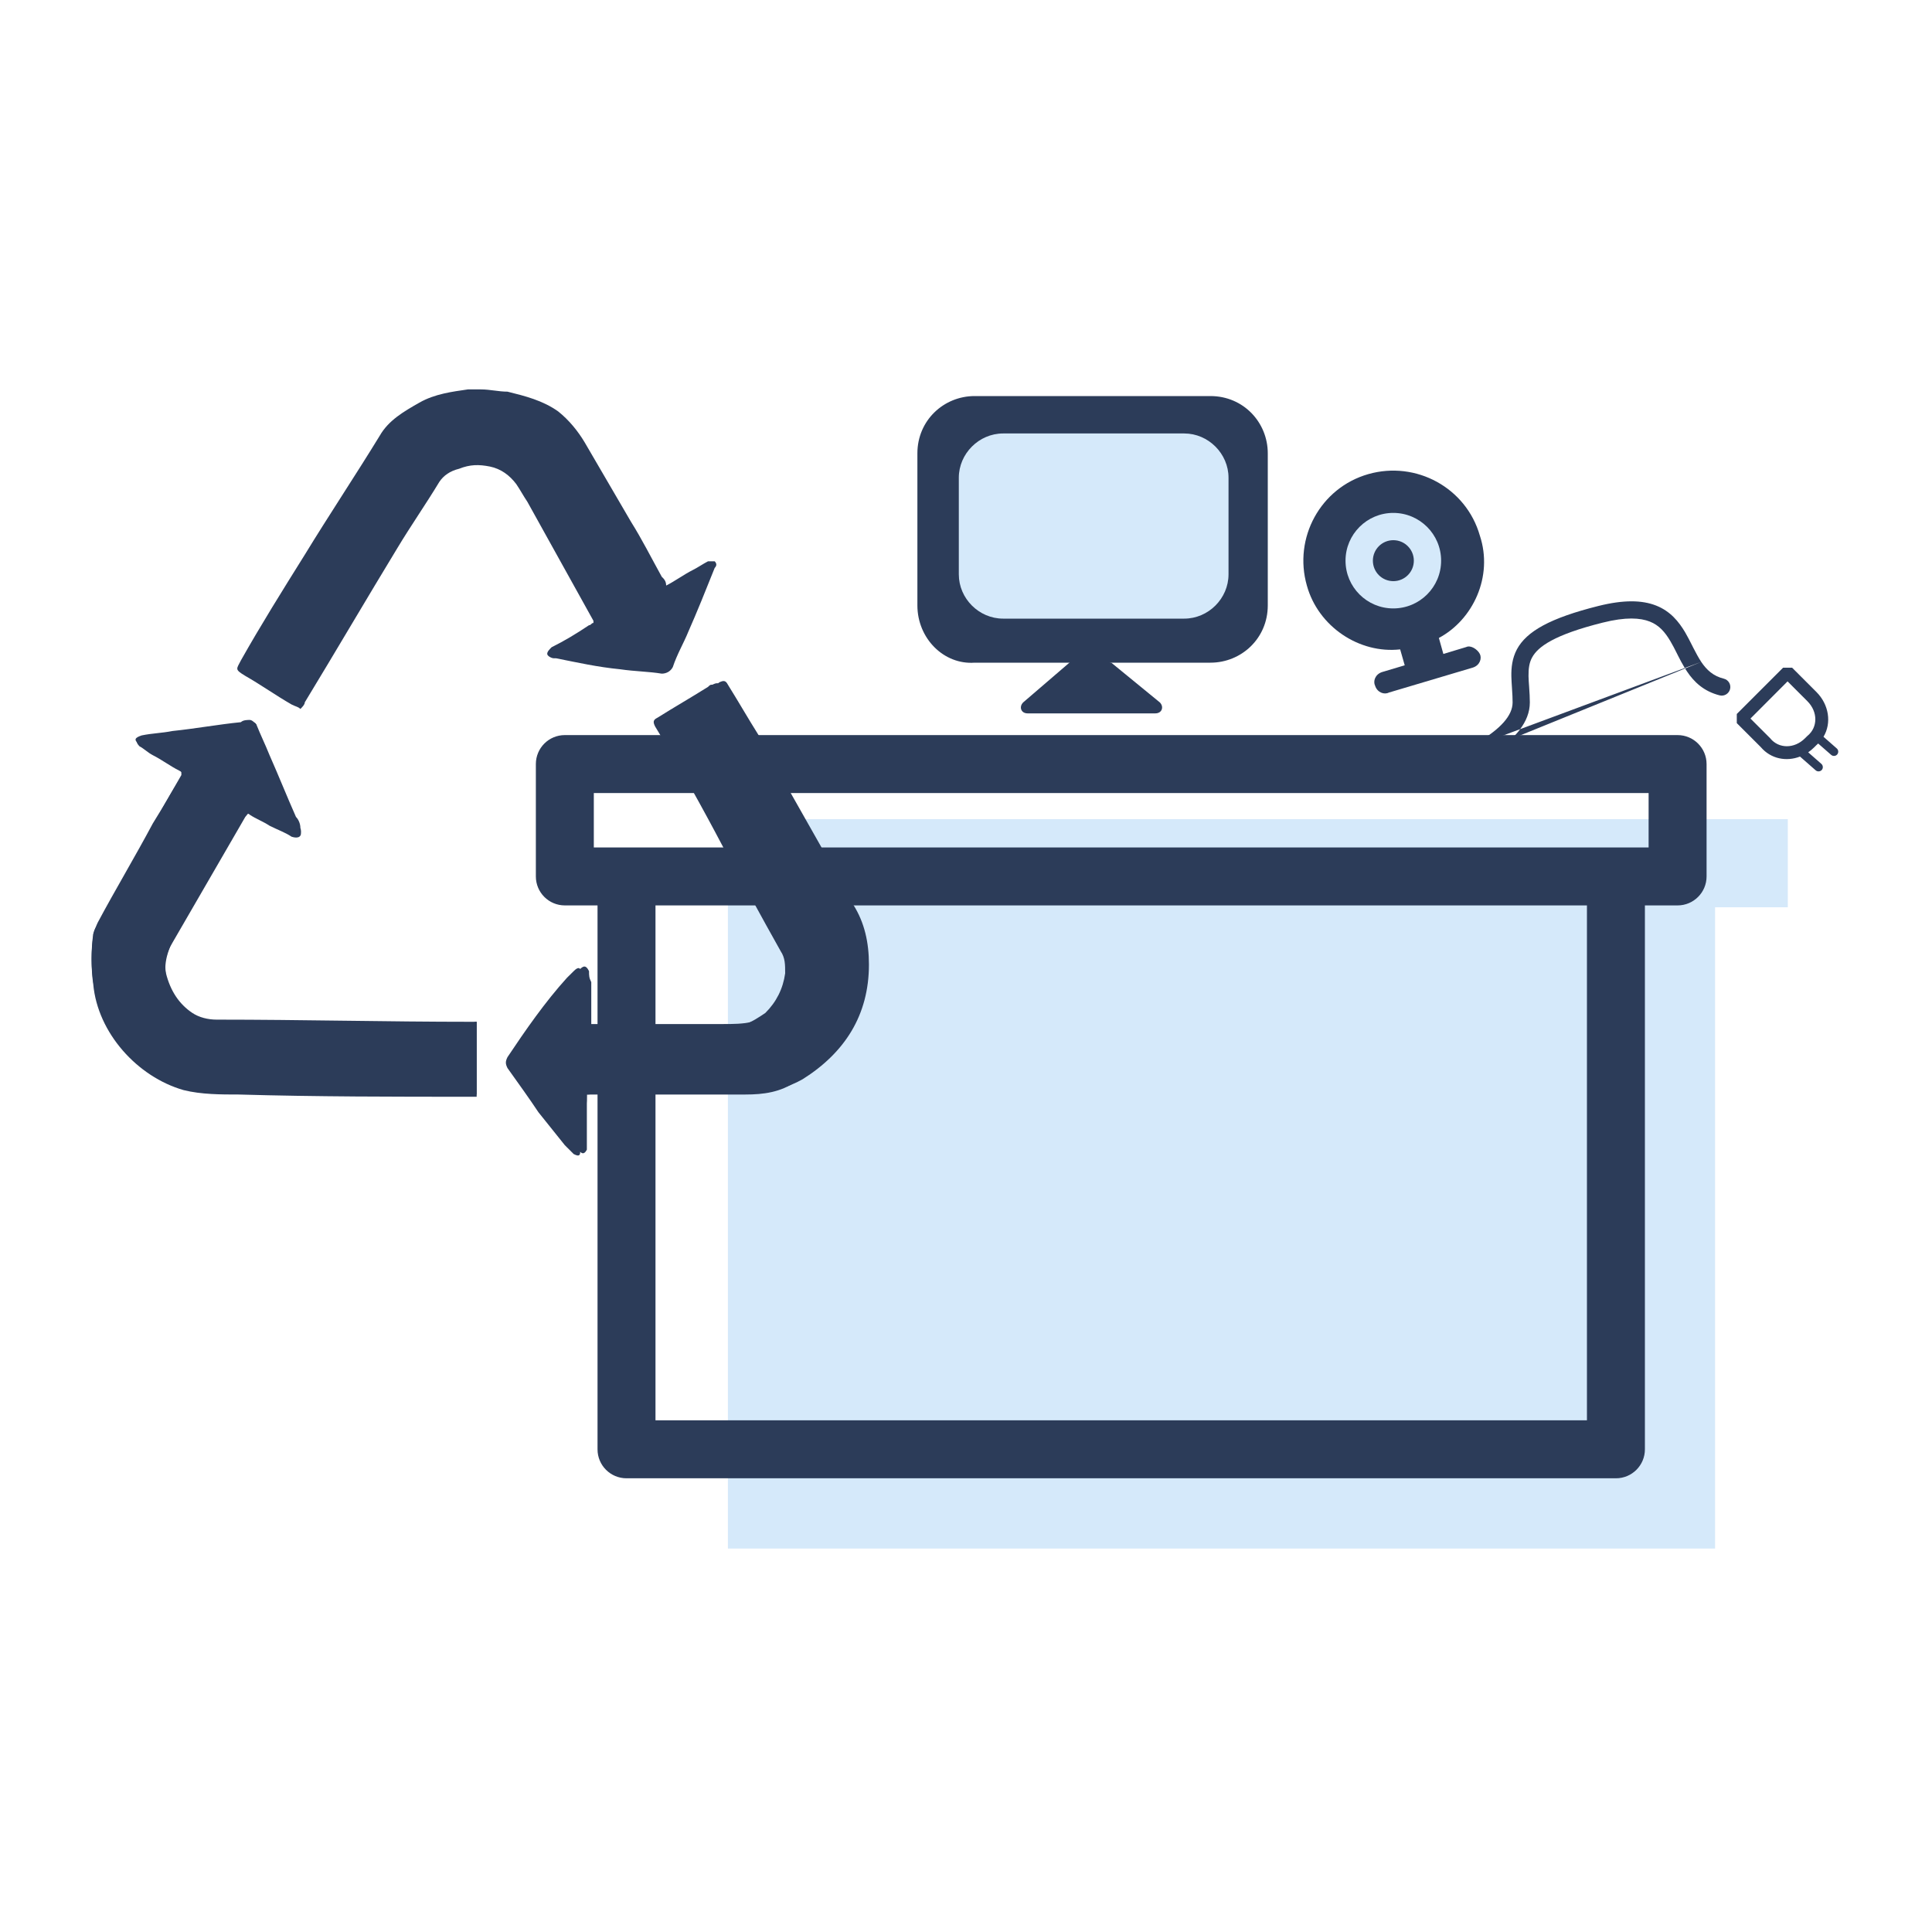 <svg width="25" height="25" viewBox="0 0 25 25" fill="none" xmlns="http://www.w3.org/2000/svg">
<path d="M23.134 10.6H9.419V20.038H22.193V11.74H23.134V10.6Z" fill="#D5E9FA"/>
<path d="M11.871 7.834V5.866C11.871 5.439 12.213 5.125 12.612 5.125H15.663C16.091 5.125 16.405 5.467 16.405 5.866V7.834C16.405 8.261 16.063 8.575 15.663 8.575H12.612C12.213 8.604 11.871 8.261 11.871 7.834Z" fill="#2C3C59"/>
<path d="M14.38 8.575L15.008 9.089C15.065 9.146 15.036 9.231 14.95 9.231H13.297C13.211 9.231 13.183 9.146 13.24 9.089L13.838 8.575C13.838 8.575 13.867 8.547 13.895 8.547H14.323C14.352 8.575 14.38 8.575 14.38 8.575Z" fill="#2C3C59"/>
<path d="M15.324 8.005H12.98C12.668 8.005 12.407 7.745 12.407 7.432V6.182C12.407 5.87 12.668 5.609 12.98 5.609H15.324C15.636 5.609 15.897 5.87 15.897 6.182V7.432C15.897 7.745 15.636 8.005 15.324 8.005Z" fill="#D5E9FA"/>
<path d="M8.107 11.341V10.966C7.9 10.966 7.732 11.134 7.732 11.341H8.107ZM20.91 11.341H21.285C21.285 11.134 21.117 10.966 20.91 10.966V11.341ZM20.91 18.754V19.129C21.117 19.129 21.285 18.962 21.285 18.754H20.91ZM8.107 18.754H7.732C7.732 18.962 7.9 19.129 8.107 19.129V18.754ZM7.309 9.887V9.512C7.101 9.512 6.934 9.68 6.934 9.887H7.309ZM21.708 9.887H22.083C22.083 9.68 21.915 9.512 21.708 9.512V9.887ZM21.708 11.341V11.716C21.915 11.716 22.083 11.548 22.083 11.341H21.708ZM7.309 11.341H6.934C6.934 11.548 7.101 11.716 7.309 11.716V11.341ZM8.107 11.716H20.91V10.966H8.107V11.716ZM20.535 11.341V18.754H21.285V11.341H20.535ZM20.91 18.379H8.107V19.129H20.91V18.379ZM8.482 18.754V11.341H7.732V18.754H8.482ZM7.309 10.262H21.708V9.512H7.309V10.262ZM21.333 9.887V11.341H22.083V9.887H21.333ZM21.708 10.966H7.309V11.716H21.708V10.966ZM7.684 11.341V9.887H6.934V11.341H7.684Z" fill="#2C3C59"/>
<path d="M19.149 6.93C18.972 6.312 18.324 5.959 17.706 6.135C17.087 6.312 16.734 6.96 16.911 7.578C17.058 8.108 17.588 8.462 18.118 8.403L18.177 8.609L17.882 8.697C17.794 8.727 17.765 8.815 17.794 8.874C17.823 8.962 17.912 8.992 17.971 8.962L19.06 8.638C19.149 8.609 19.178 8.52 19.149 8.462C19.119 8.403 19.031 8.344 18.972 8.373L18.677 8.462L18.619 8.255C19.06 8.02 19.325 7.46 19.149 6.93Z" fill="#2C3C59"/>
<path d="M18.029 7.873C18.371 7.873 18.648 7.597 18.648 7.255C18.648 6.914 18.371 6.637 18.029 6.637C17.688 6.637 17.411 6.914 17.411 7.255C17.411 7.597 17.688 7.873 18.029 7.873Z" fill="#D5E9FA"/>
<path d="M18.03 7.52C18.176 7.52 18.295 7.402 18.295 7.255C18.295 7.109 18.176 6.99 18.03 6.99C17.883 6.99 17.765 7.109 17.765 7.255C17.765 7.402 17.883 7.52 18.03 7.52Z" fill="#2C3C59"/>
<path fill-rule="evenodd" clip-rule="evenodd" d="M22.306 8.782C22.169 8.748 22.085 8.67 22.014 8.565C21.978 8.51 21.946 8.45 21.912 8.384L21.897 8.354C21.869 8.298 21.838 8.238 21.805 8.181C21.724 8.045 21.615 7.909 21.43 7.836C21.247 7.764 21.009 7.76 20.684 7.841C20.057 7.998 19.754 8.17 19.629 8.402C19.567 8.519 19.555 8.64 19.557 8.753C19.558 8.803 19.562 8.854 19.565 8.904L19.566 8.922C19.57 8.978 19.573 9.033 19.573 9.09C19.573 9.174 19.534 9.26 19.458 9.346C19.383 9.431 19.279 9.509 19.171 9.576C19.062 9.642 18.953 9.694 18.87 9.729C18.834 9.745 18.804 9.757 18.781 9.766L18.736 9.783L18.738 9.782L18.744 9.78C18.751 9.778 18.76 9.774 18.772 9.77L18.781 9.766L19.671 9.435C19.657 9.455 19.641 9.474 19.625 9.492C19.604 9.516 19.581 9.54 19.558 9.562L18.667 9.924C18.687 9.982 18.75 10.013 18.808 9.993L18.772 9.888L18.808 9.993L18.808 9.993L18.808 9.993L18.809 9.993L18.812 9.992L18.82 9.989C18.827 9.986 18.838 9.982 18.851 9.977C18.877 9.967 18.914 9.953 18.959 9.933C19.047 9.895 19.166 9.838 19.286 9.765C19.379 9.709 19.474 9.641 19.558 9.562L21.805 8.65C21.813 8.663 21.821 8.676 21.83 8.689C21.921 8.825 22.047 8.946 22.252 8.998C22.312 9.013 22.372 8.976 22.387 8.917C22.402 8.857 22.366 8.797 22.306 8.782ZM21.801 8.644L19.671 9.435C19.744 9.337 19.796 9.221 19.796 9.09C19.796 9.025 19.792 8.963 19.788 8.907L19.787 8.889L19.787 8.889C19.783 8.838 19.78 8.793 19.779 8.749C19.778 8.652 19.788 8.576 19.825 8.508C19.9 8.369 20.11 8.214 20.738 8.057C21.04 7.981 21.226 7.995 21.348 8.043C21.468 8.09 21.544 8.178 21.613 8.294C21.643 8.344 21.67 8.397 21.698 8.453L21.698 8.453L21.698 8.453L21.698 8.453L21.714 8.485C21.74 8.537 21.769 8.591 21.801 8.644ZM21.801 8.644L21.805 8.65L22.014 8.565L21.801 8.644ZM22.905 9.552L22.651 9.298L23.131 8.817L23.386 9.072L23.386 9.072C23.528 9.213 23.52 9.412 23.392 9.519L23.392 9.519L23.386 9.524L23.358 9.552L23.358 9.552C23.216 9.694 23.017 9.686 22.91 9.558L22.911 9.558L22.905 9.552ZM23.073 8.64L22.474 9.239L22.474 9.357L22.785 9.668C22.915 9.821 23.116 9.858 23.292 9.79L23.495 9.968C23.518 9.988 23.553 9.986 23.574 9.963C23.594 9.94 23.591 9.904 23.568 9.884L23.398 9.735C23.425 9.716 23.451 9.695 23.476 9.67L23.476 9.67L23.502 9.644C23.51 9.637 23.519 9.629 23.527 9.621L23.695 9.768C23.718 9.788 23.753 9.786 23.773 9.763C23.793 9.74 23.791 9.705 23.768 9.685L23.596 9.534C23.703 9.355 23.667 9.117 23.504 8.954L23.504 8.954L23.19 8.64L23.073 8.64Z" fill="#2C3C59"/>
<path d="M6.168 13.222C6.14 13.222 6.14 13.222 6.111 13.222C4.999 13.222 3.916 13.194 2.804 13.194C2.69 13.194 2.576 13.165 2.49 13.108C2.319 12.994 2.205 12.823 2.148 12.595C2.119 12.453 2.176 12.31 2.233 12.167C2.547 11.626 2.861 11.084 3.174 10.542C3.203 10.514 3.203 10.514 3.231 10.514C3.317 10.571 3.402 10.599 3.488 10.656C3.574 10.713 3.659 10.77 3.773 10.799C3.859 10.827 3.916 10.799 3.887 10.713C3.887 10.656 3.859 10.599 3.83 10.571C3.716 10.314 3.602 10.029 3.488 9.772C3.431 9.63 3.374 9.516 3.317 9.373C3.288 9.345 3.26 9.316 3.231 9.316C3.203 9.316 3.146 9.316 3.117 9.345C2.832 9.373 2.519 9.43 2.233 9.459C2.091 9.487 1.977 9.487 1.834 9.516C1.749 9.544 1.72 9.573 1.806 9.63C1.863 9.687 1.92 9.715 1.977 9.744C2.091 9.829 2.205 9.886 2.319 9.943C2.347 9.972 2.347 9.972 2.347 10.029C2.233 10.229 2.119 10.428 1.977 10.656C1.749 11.084 1.492 11.512 1.264 11.939C1.235 11.996 1.235 12.025 1.207 12.082C1.178 12.281 1.178 12.51 1.207 12.709C1.292 13.336 1.777 13.907 2.376 14.078C2.604 14.135 2.832 14.135 3.089 14.135C4.087 14.135 5.113 14.135 6.111 14.163C6.14 14.163 6.14 14.163 6.168 14.163C6.168 13.85 6.168 13.536 6.168 13.222ZM7.594 14.163C7.622 14.163 7.651 14.163 7.651 14.163C7.993 14.163 8.307 14.163 8.649 14.163C8.991 14.163 9.333 14.163 9.647 14.163C9.875 14.163 10.103 14.135 10.303 13.992C10.844 13.65 11.158 13.165 11.158 12.51C11.158 12.224 11.101 11.996 10.959 11.74C10.531 11.027 10.132 10.286 9.732 9.544C9.618 9.316 9.476 9.088 9.333 8.888C9.305 8.831 9.276 8.831 9.219 8.86C9.191 8.86 9.191 8.86 9.162 8.888C8.934 9.031 8.734 9.145 8.506 9.288C8.449 9.316 8.449 9.345 8.478 9.402C8.791 9.915 9.077 10.428 9.362 10.97C9.618 11.426 9.846 11.854 10.103 12.31C10.16 12.396 10.16 12.481 10.16 12.595C10.132 12.795 10.046 12.966 9.903 13.108C9.818 13.165 9.732 13.222 9.647 13.251C9.533 13.251 9.39 13.279 9.276 13.279C8.734 13.279 8.164 13.279 7.622 13.279C7.594 13.279 7.594 13.279 7.565 13.279C7.565 13.251 7.565 13.251 7.565 13.222C7.565 13.051 7.565 12.909 7.565 12.738C7.565 12.681 7.565 12.652 7.537 12.595C7.508 12.51 7.48 12.51 7.423 12.567C7.394 12.595 7.366 12.624 7.337 12.652C7.052 12.966 6.796 13.336 6.567 13.679C6.539 13.736 6.539 13.764 6.567 13.821C6.71 14.021 6.853 14.22 6.967 14.392C7.081 14.534 7.195 14.677 7.309 14.819C7.337 14.848 7.394 14.905 7.423 14.933C7.48 14.962 7.508 14.962 7.508 14.905C7.508 14.876 7.508 14.876 7.508 14.848C7.508 14.734 7.508 14.62 7.508 14.505C7.594 14.363 7.594 14.277 7.594 14.163Z" fill="#2C3C59"/>
<path d="M7.594 14.163C7.594 14.277 7.594 14.392 7.594 14.477C7.594 14.591 7.594 14.705 7.594 14.819C7.594 14.848 7.594 14.848 7.594 14.876C7.565 14.933 7.537 14.933 7.508 14.905C7.451 14.876 7.423 14.848 7.394 14.791C7.28 14.648 7.166 14.505 7.052 14.363C6.91 14.163 6.767 13.992 6.653 13.793C6.624 13.736 6.624 13.707 6.653 13.65C6.881 13.279 7.138 12.937 7.423 12.624C7.451 12.595 7.48 12.567 7.508 12.538C7.565 12.481 7.594 12.51 7.622 12.567C7.622 12.624 7.622 12.652 7.651 12.709C7.651 12.88 7.651 13.023 7.651 13.194C7.651 13.222 7.651 13.222 7.651 13.251C7.679 13.251 7.679 13.251 7.708 13.251C8.25 13.251 8.82 13.251 9.362 13.251C9.476 13.251 9.618 13.251 9.732 13.222C9.846 13.222 9.932 13.165 9.989 13.08C10.132 12.937 10.217 12.766 10.246 12.567C10.246 12.453 10.246 12.367 10.189 12.281C9.932 11.825 9.704 11.398 9.447 10.941C9.162 10.428 8.848 9.886 8.563 9.373C8.535 9.316 8.535 9.288 8.592 9.259C8.82 9.116 9.048 9.002 9.248 8.86C9.248 8.86 9.276 8.86 9.305 8.831C9.362 8.803 9.39 8.803 9.419 8.86C9.561 9.088 9.675 9.288 9.818 9.516C10.217 10.257 10.645 10.97 11.044 11.711C11.187 11.939 11.244 12.196 11.244 12.481C11.244 13.137 10.93 13.622 10.388 13.964C10.189 14.078 9.961 14.135 9.732 14.135C9.39 14.135 9.048 14.135 8.734 14.135C8.392 14.135 8.079 14.135 7.736 14.135C7.651 14.163 7.622 14.163 7.594 14.163Z" fill="#2C3C59"/>
<path d="M6.168 13.222C6.168 13.536 6.168 13.878 6.168 14.192C6.14 14.192 6.14 14.192 6.111 14.192C5.113 14.192 4.087 14.192 3.089 14.163C2.861 14.163 2.604 14.163 2.376 14.106C1.777 13.935 1.264 13.365 1.207 12.738C1.178 12.538 1.178 12.31 1.207 12.11C1.207 12.053 1.235 11.996 1.264 11.968C1.492 11.54 1.749 11.112 1.977 10.685C2.091 10.485 2.205 10.257 2.347 10.057C2.376 10.029 2.376 10 2.319 9.972C2.205 9.915 2.091 9.829 1.977 9.772C1.92 9.744 1.863 9.687 1.806 9.658C1.749 9.601 1.749 9.544 1.834 9.544C1.977 9.516 2.091 9.487 2.233 9.487C2.519 9.459 2.832 9.402 3.117 9.373C3.146 9.373 3.203 9.373 3.231 9.345C3.288 9.345 3.317 9.345 3.317 9.402C3.374 9.544 3.431 9.658 3.488 9.801C3.602 10.057 3.716 10.342 3.83 10.599C3.859 10.656 3.859 10.713 3.887 10.742C3.916 10.827 3.859 10.856 3.773 10.827C3.688 10.77 3.602 10.742 3.488 10.685C3.402 10.628 3.317 10.599 3.231 10.542C3.203 10.514 3.203 10.542 3.174 10.571C2.861 11.112 2.547 11.654 2.233 12.196C2.148 12.338 2.119 12.453 2.148 12.624C2.176 12.852 2.29 13.023 2.49 13.137C2.576 13.194 2.69 13.222 2.804 13.222C3.916 13.222 4.999 13.222 6.111 13.251C6.14 13.222 6.14 13.222 6.168 13.222Z" fill="#2C3C59"/>
<path d="M6.225 5.039C6.339 5.039 6.453 5.068 6.567 5.068C6.796 5.125 7.024 5.182 7.223 5.324C7.366 5.438 7.48 5.581 7.565 5.723C7.765 6.066 7.965 6.408 8.164 6.75C8.307 6.978 8.421 7.206 8.563 7.463C8.592 7.491 8.62 7.52 8.62 7.577C8.734 7.52 8.849 7.434 8.963 7.377C9.02 7.349 9.105 7.292 9.162 7.263C9.191 7.263 9.219 7.263 9.248 7.263C9.276 7.292 9.276 7.32 9.248 7.349C9.134 7.634 9.02 7.919 8.906 8.176C8.849 8.318 8.763 8.461 8.706 8.632C8.677 8.689 8.62 8.717 8.563 8.717C8.392 8.689 8.221 8.689 8.022 8.66C7.736 8.632 7.48 8.575 7.195 8.518C7.195 8.518 7.195 8.518 7.166 8.518C7.138 8.518 7.081 8.489 7.081 8.461C7.081 8.432 7.109 8.404 7.138 8.375C7.309 8.29 7.451 8.204 7.622 8.09C7.651 8.09 7.651 8.061 7.679 8.061V8.033C7.394 7.52 7.109 7.006 6.824 6.493C6.767 6.408 6.739 6.351 6.681 6.265C6.596 6.151 6.482 6.066 6.339 6.037C6.197 6.009 6.083 6.009 5.94 6.066C5.826 6.094 5.741 6.151 5.684 6.237C5.512 6.522 5.313 6.807 5.142 7.092C4.743 7.748 4.343 8.432 3.944 9.088C3.944 9.116 3.916 9.145 3.887 9.174C3.859 9.145 3.83 9.145 3.773 9.116C3.574 9.002 3.374 8.86 3.174 8.746C3.032 8.66 3.06 8.66 3.117 8.546C3.374 8.09 3.659 7.634 3.944 7.178C4.258 6.664 4.6 6.151 4.914 5.638C5.028 5.438 5.227 5.324 5.427 5.21C5.627 5.096 5.855 5.068 6.054 5.039C6.083 5.039 6.083 5.039 6.111 5.039C6.168 5.039 6.197 5.039 6.225 5.039Z" fill="#2C3C59"/>
</svg>
